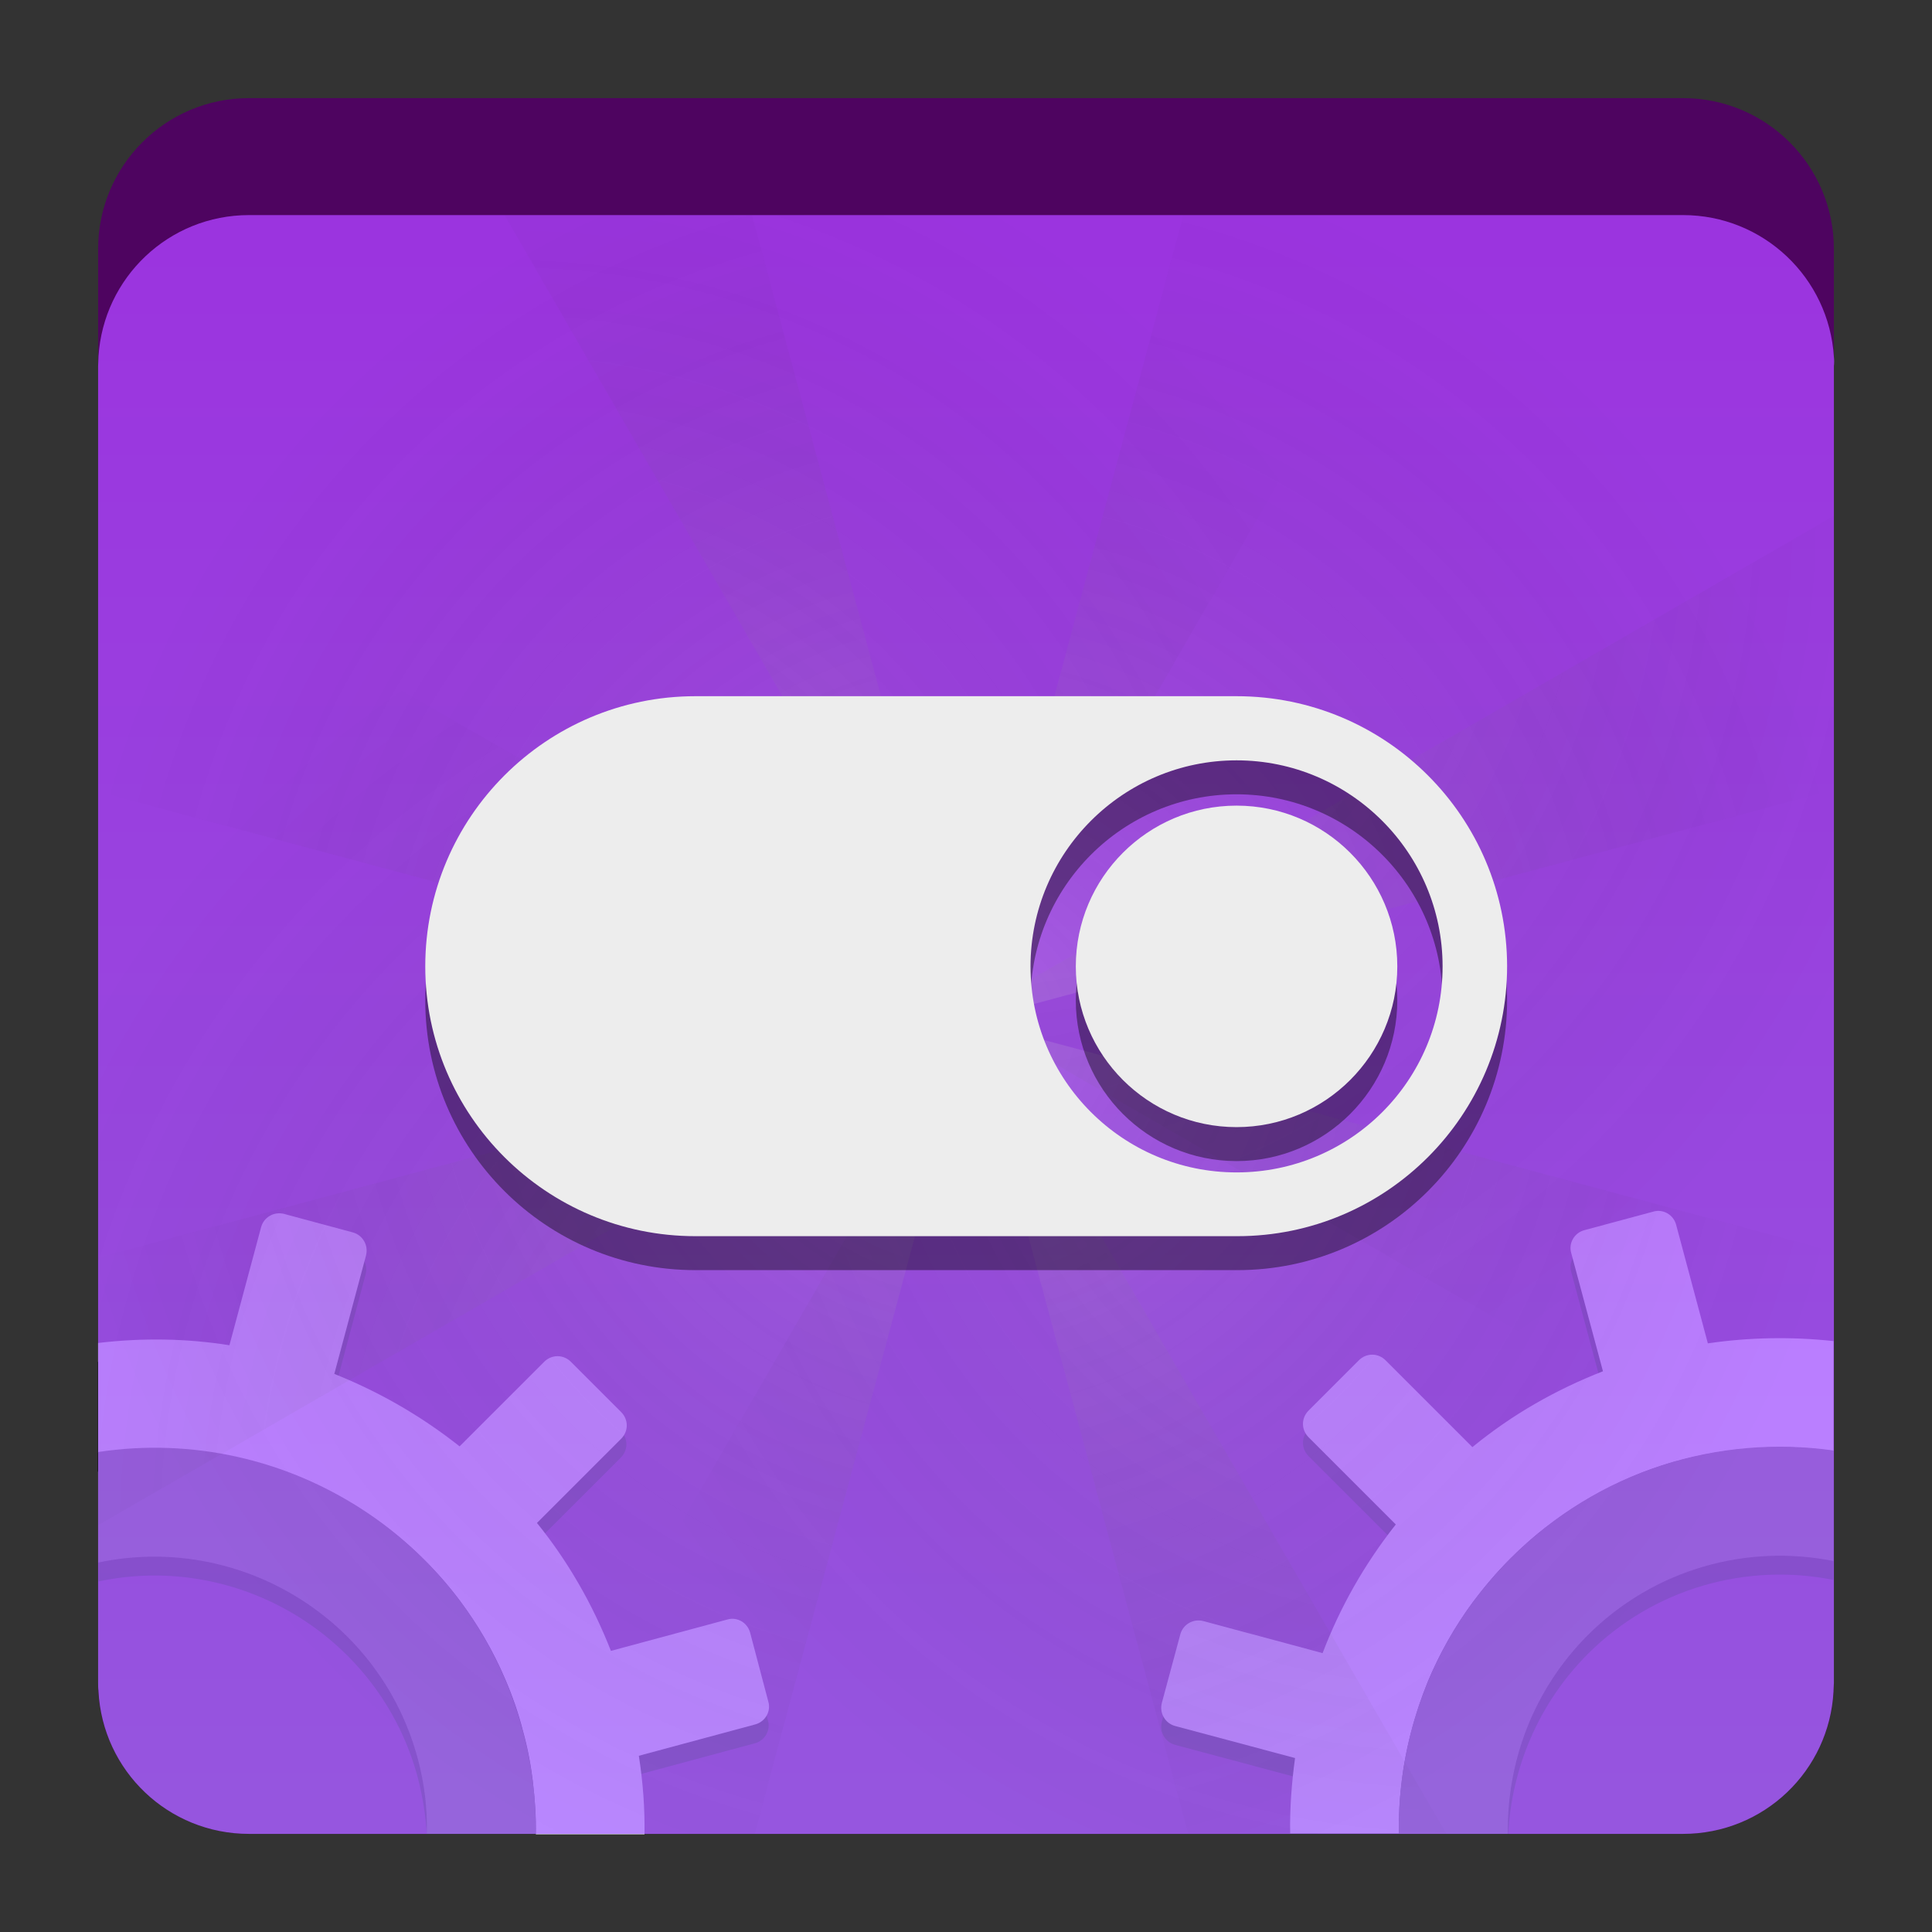 <?xml version="1.0" encoding="utf-8"?>
<!-- Generator: Adobe Illustrator 18.0.0, SVG Export Plug-In . SVG Version: 6.00 Build 0)  -->
<!DOCTYPE svg PUBLIC "-//W3C//DTD SVG 1.1//EN" "http://www.w3.org/Graphics/SVG/1.1/DTD/svg11.dtd">
<svg version="1.1" id="Layer_1" xmlns="http://www.w3.org/2000/svg" xmlns:xlink="http://www.w3.org/1999/xlink" x="0px" y="0px"
	 viewBox="0 0 512 512" style="enable-background:new 0 0 512 512;" xml:space="preserve">
<rect x="0" y="0" width="512" height="512" fill="#333333" stroke="none"/>
<g>
	<path style="fill:#4E0460;" d="M446,486H66c-22.1,0-40-17.9-40-40V66c0-22.1,17.9-40,40-40h380c22.1,0,40,17.9,40,40v380
		C486,468.1,468.1,486,446,486z"/>
	<g>
		<g>
			<g>
				<path d="M53.3,389.6c9.5,1.2,18.9,3.7,27.8,7.6c3.5,1.5,7,3.3,10.4,5.2c3.4,2,6.7,4.1,9.8,6.4c7.8,5.8,14.7,12.6,20.5,20.3
					c4.8,6.4,8.9,13.4,12.1,20.9c1.9,4.4,3.5,9,4.7,13.7c1.3,4.7,2.2,9.5,2.7,14.2c0.3,2.7,0.5,5.4,0.6,8.1h28.8
					c-0.1-5.2-0.6-10.4-1.5-15.7L200,462c2.7-0.7,4.3-3.5,3.5-6.1l-4.8-18.2c-0.7-2.7-3.5-4.3-6.1-3.5l-30.8,8.3
					c-4.9-12.5-11.5-23.9-19.6-33.9l22.3-22.3c2-2,2-5.1,0-7.1l-13.3-13.3c-2-2-5.1-2-7.1,0l-22.4,22.4c-10.1-8-21.2-14.4-33.2-19.2
					l8.4-31.4c0.7-2.7-0.9-5.4-3.5-6.1l-18.2-4.9c-2.7-0.7-5.4,0.9-6.1,3.5l-8.4,31.3c-11.3-1.8-23-2-34.8-0.6V390
					c0.8-0.1,1.6-0.2,2.3-0.3C36.6,388.6,45,388.6,53.3,389.6z"/>
				<path d="M110.7,471c1.3,5,2.1,10,2.4,15H142c-0.3-7.4-1.4-15-3.4-22.4c-13.4-50.2-62.4-81.4-112.5-73.8v29.3
					C63.2,411.2,100.7,433.8,110.7,471z"/>
			</g>
			<g>
				<path d="M452.6,361l-8.4-31.4c-0.7-2.7-3.5-4.3-6.1-3.5l-18.2,4.9c-2.7,0.7-4.3,3.5-3.5,6.1l8.4,31.3
					c-12.3,4.8-24,11.4-34.6,20.1l-23-23c-2-2-5.1-2-7.1,0l-13.3,13.3c-2,2-2,5.1,0,7.1l23.1,23.1c-8.3,10.5-14.8,22-19.4,34.1
					l-31.6-8.5c-2.7-0.7-5.4,0.9-6.1,3.5l-4.9,18.2c-0.7,2.7,0.9,5.4,3.5,6.1l31.8,8.5c-0.7,5-1.1,10-1.3,15.1h28.8
					c0.1-2.5,0.3-4.9,0.5-7.4c1-9.7,3.5-19.1,7.1-28c3.1-7.4,7.1-14.5,11.9-21c3-4,6.3-7.9,9.9-11.5c3.3-3.3,6.7-6.3,10.3-9
					c6.7-5.1,13.9-9.3,21.6-12.6c8.8-3.8,18.2-6.2,27.9-7.3c3.8-0.4,7.7-0.7,11.6-0.7s7.8,0.2,11.7,0.7c0.9,0.1,1.7,0.2,2.6,0.3
					v-29.1C474.8,359.2,463.6,359.4,452.6,361z"/>
				<path d="M400.3,418c-18.8,18.8-28.7,43.3-29.6,68h29c0.9-17.3,7.9-34.4,21-47.6c17.7-17.7,42.4-24.3,65.2-19.7v-29.3
					C455.5,385.1,423.6,394.6,400.3,418z"/>
			</g>
		</g>
		<g>
			<g>
				<path style="fill:#FFFFFF;" d="M198.8,432.7c-0.7-2.7-3.5-4.3-6.1-3.5l-30.8,8.3c-4.9-12.5-11.5-23.9-19.6-33.9l22.3-22.3
					c2-2,2-5.1,0-7.1l-13.3-13.3c-2-2-5.1-2-7.1,0l-22.4,22.4c-10.1-8-21.2-14.4-33.2-19.2l8.4-31.4c0.7-2.7-0.9-5.4-3.5-6.1
					l-18.2-4.9c-2.7-0.7-5.4,0.9-6.1,3.5l-8.4,31.3c-11.3-1.8-23-2-34.8-0.6V385c0.8-0.1,1.6-0.2,2.3-0.3c8.3-1.1,16.7-1.1,25-0.1
					c9.5,1.2,18.9,3.7,27.8,7.6c3.5,1.5,7,3.3,10.4,5.2c3.4,2,6.7,4.1,9.8,6.4c7.8,5.8,14.7,12.6,20.5,20.3
					c4.8,6.4,8.9,13.4,12.1,20.9c1.9,4.4,3.5,9,4.7,13.7c1.3,4.7,2.2,9.5,2.7,14.2c0.5,4.4,0.8,8.8,0.7,13.2h28.8
					c0.1-6.9-0.4-13.8-1.5-20.8l30.8-8.3c2.7-0.7,4.3-3.5,3.5-6.1L198.8,432.7z"/>
				<path style="fill:#515151;" d="M26,384.8v29.3c37.2-7.9,74.7,14.7,84.7,51.9c1.8,6.7,2.6,13.4,2.4,20H142c0.1-9-1-18.3-3.5-27.4
					C125.1,408.4,76.1,377.2,26,384.8z"/>
			</g>
			<g>
				<path style="fill:#FFFFFF;" d="M370.7,484.5c0-3.7,0.2-7.3,0.6-10.9c1-9.7,3.5-19.1,7.1-28c3.1-7.4,7.1-14.5,11.9-21
					c3-4,6.3-7.9,9.9-11.5c3.3-3.3,6.7-6.3,10.3-9c6.7-5.1,13.9-9.3,21.6-12.6c8.8-3.8,18.2-6.2,27.9-7.3c3.8-0.4,7.7-0.7,11.6-0.7
					s7.8,0.2,11.7,0.7c0.9,0.1,1.7,0.2,2.6,0.3v-29.1c-11.1-1.2-22.3-1-33.3,0.6l-8.4-31.4c-0.7-2.7-3.5-4.3-6.1-3.5l-18.2,4.9
					c-2.7,0.7-4.3,3.5-3.5,6.1l8.4,31.3c-12.3,4.8-24,11.4-34.6,20.1l-23-23c-2-2-5.1-2-7.1,0l-13.3,13.3c-2,2-2,5.1,0,7.1
					l23.1,23.1c-8.3,10.5-14.8,22-19.4,34.1l-31.6-8.5c-2.7-0.7-5.4,0.9-6.1,3.5l-4.9,18.2c-0.7,2.7,0.9,5.4,3.5,6.1l31.8,8.5
					c-0.9,6.6-1.4,13.3-1.3,20h28.9C370.7,485.5,370.7,485,370.7,484.5z"/>
				<path style="fill:#515151;" d="M420.7,433.4c17.7-17.7,42.4-24.3,65.2-19.7v-29.3c-30.4-4.3-62.3,5.2-85.6,28.6
					c-20.1,20.1-30,46.6-29.6,73h28.9C399.3,467,406.3,447.9,420.7,433.4z"/>
			</g>
		</g>
		
			<linearGradient id="SVGID_1_" gradientUnits="userSpaceOnUse" x1="256.038" y1="26" x2="256.038" y2="455" gradientTransform="matrix(1 0 0 -1 0 512)">
			<stop  offset="0" style="stop-color:#A76AFF"/>
			<stop  offset="1" style="stop-color:#AE3FFF"/>
		</linearGradient>
		<path style="opacity:0.8;fill:url(#SVGID_1_);enable-background:new    ;" d="M486,94.6L486,94.6c-1.3-21-18.7-37.6-40-37.6H66
			c-21.3,0-38.6,16.6-39.9,37.5v0.1c0,0.8-0.1,1.6-0.1,2.4v349c0,0.7,0,1.4,0.1,2.1c0,0,0,0,0,0.1C27.2,469.3,44.6,486,66,486h380
			c21.4,0,38.8-16.7,39.9-37.8c0,0,0,0,0-0.1c0-0.7,0.1-1.4,0.1-2.1V97C486.1,96.2,486.1,95.4,486,94.6z"/>
		<g style="opacity:0.3;">
			<g>
				
					<radialGradient id="SVGID_2_" cx="256.561" cy="240.811" r="236.516" gradientTransform="matrix(1 0 0 -1 0 512)" gradientUnits="userSpaceOnUse">
					<stop  offset="0" style="stop-color:#FFFFFF;stop-opacity:0.5"/>
					<stop  offset="1" style="stop-color:#000000;stop-opacity:0"/>
				</radialGradient>
				<path style="fill:url(#SVGID_2_);" d="M485.9,448.2c0,0,0,0,0-0.1c0-0.7,0.1-1.4,0.1-2.1V331.7l-228.8-61.3L314.9,486h131
					C467.4,486,484.8,469.3,485.9,448.2z"/>
				
					<radialGradient id="SVGID_3_" cx="258.364" cy="238.689" r="240.447" gradientTransform="matrix(1 0 0 -1 0 512)" gradientUnits="userSpaceOnUse">
					<stop  offset="0" style="stop-color:#FFFFFF;stop-opacity:0.5"/>
					<stop  offset="1" style="stop-color:#000000;stop-opacity:0"/>
				</radialGradient>
				<path style="fill:url(#SVGID_3_);" d="M26.1,94.5L26.1,94.5c0,0.9-0.1,1.7-0.1,2.5v112.8l230.8,61.8L199.3,57H66
					C44.7,57,27.4,73.6,26.1,94.5z"/>
			</g>
			<g>
				
					<radialGradient id="SVGID_4_" cx="258.188" cy="241.099" r="234.782" gradientTransform="matrix(1 0 0 -1 0 512)" gradientUnits="userSpaceOnUse">
					<stop  offset="0" style="stop-color:#FFFFFF;stop-opacity:0.5"/>
					<stop  offset="1" style="stop-color:#000000;stop-opacity:0"/>
				</radialGradient>
				<path style="fill:url(#SVGID_4_);" d="M486,97c0.1-0.8,0.1-1.6,0-2.4c-1.3-21-18.7-37.6-40-37.6H313.6l-57.3,213.8L486,209.3V97
					z"/>
				
					<radialGradient id="SVGID_5_" cx="258.774" cy="241.401" r="244.663" gradientTransform="matrix(1 0 0 -1 0 512)" gradientUnits="userSpaceOnUse">
					<stop  offset="0" style="stop-color:#FFFFFF;stop-opacity:0.5"/>
					<stop  offset="1" style="stop-color:#000000;stop-opacity:0"/>
				</radialGradient>
				<path style="fill:url(#SVGID_5_);" d="M26,446c0,0.7,0,1.4,0.1,2.1c0,0,0,0,0,0.1C27.2,469.3,44.6,486,66,486h134l57.6-214.8
					L26,333.3V446z"/>
			</g>
		</g>
		<g style="opacity:0.3;">
			<g>
				
					<radialGradient id="SVGID_6_" cx="256.415" cy="374.281" r="262.924" gradientTransform="matrix(1 0 0 -1 0 512)" gradientUnits="userSpaceOnUse">
					<stop  offset="0" style="stop-color:#FFFFFF;stop-opacity:0.5"/>
					<stop  offset="1" style="stop-color:#000000;stop-opacity:0"/>
				</radialGradient>
				<polygon style="fill:url(#SVGID_6_);" points="486,401.1 486,136.7 257,268.9 				"/>
				
					<radialGradient id="SVGID_7_" cx="259.389" cy="105.664" r="273.854" gradientTransform="matrix(1 0 0 -1 0 512)" gradientUnits="userSpaceOnUse">
					<stop  offset="0" style="stop-color:#FFFFFF;stop-opacity:0.5"/>
					<stop  offset="1" style="stop-color:#000000;stop-opacity:0"/>
				</radialGradient>
				<polygon style="fill:url(#SVGID_7_);" points="26,404.2 257.8,270.4 26,136.5 				"/>
			</g>
			<g>
				
					<radialGradient id="SVGID_8_" cx="135.644" cy="241.869" r="251.433" gradientTransform="matrix(1 0 0 -1 0 512)" gradientUnits="userSpaceOnUse">
					<stop  offset="0" style="stop-color:#FFFFFF;stop-opacity:0.5"/>
					<stop  offset="1" style="stop-color:#000000;stop-opacity:0"/>
				</radialGradient>
				<polygon style="fill:url(#SVGID_8_);" points="256.7,270 379.7,57 133.7,57 				"/>
				
					<radialGradient id="SVGID_9_" cx="384.556" cy="243.34" r="246.866" gradientTransform="matrix(1 0 0 -1 0 512)" gradientUnits="userSpaceOnUse">
					<stop  offset="0" style="stop-color:#FFFFFF;stop-opacity:0.5"/>
					<stop  offset="1" style="stop-color:#000000;stop-opacity:0"/>
				</radialGradient>
				<polygon style="fill:url(#SVGID_9_);" points="258.1,269.3 133,486 383.3,486 				"/>
			</g>
		</g>
	</g>
</g>
<g style="opacity:0.4;">
	<path d="M327.7,193.5H184.3l0,0l0,0c-39.5,0-71.6,32.1-71.6,71.6s32.1,71.5,71.6,71.5c0,0,0,0,0.2,0h143.4l0,0
		c39.5,0,71.5-32.1,71.5-71.6C399.3,225.5,367.3,193.5,327.7,193.5z M327.7,319.7c-30.2,0-54.6-24.5-54.6-54.6s24.5-54.6,54.6-54.6
		s54.6,24.5,54.6,54.6C382.3,295.3,357.9,319.7,327.7,319.7z"/>
	<path d="M327.7,222.5c-23.5,0-42.6,19.1-42.6,42.6s19.1,42.6,42.6,42.6s42.6-19.1,42.6-42.6C370.3,241.6,351.2,222.5,327.7,222.5z"
		/>
</g>
<g>
	<path style="fill:#EDEDED;" d="M327.7,184.5H184.3l0,0l0,0c-39.5,0-71.6,32.1-71.6,71.6s32.1,71.5,71.6,71.5c0,0,0,0,0.2,0h143.4
		l0,0c39.5,0,71.5-32.1,71.5-71.6C399.3,216.5,367.3,184.5,327.7,184.5z M327.7,310.7c-30.2,0-54.6-24.5-54.6-54.6
		s24.5-54.6,54.6-54.6s54.6,24.5,54.6,54.6C382.3,286.3,357.9,310.7,327.7,310.7z"/>
	<path style="fill:#EDEDED;" d="M327.7,213.5c-23.5,0-42.6,19.1-42.6,42.6s19.1,42.6,42.6,42.6s42.6-19.1,42.6-42.6
		C370.3,232.6,351.2,213.5,327.7,213.5z"/>
</g>
</svg>
